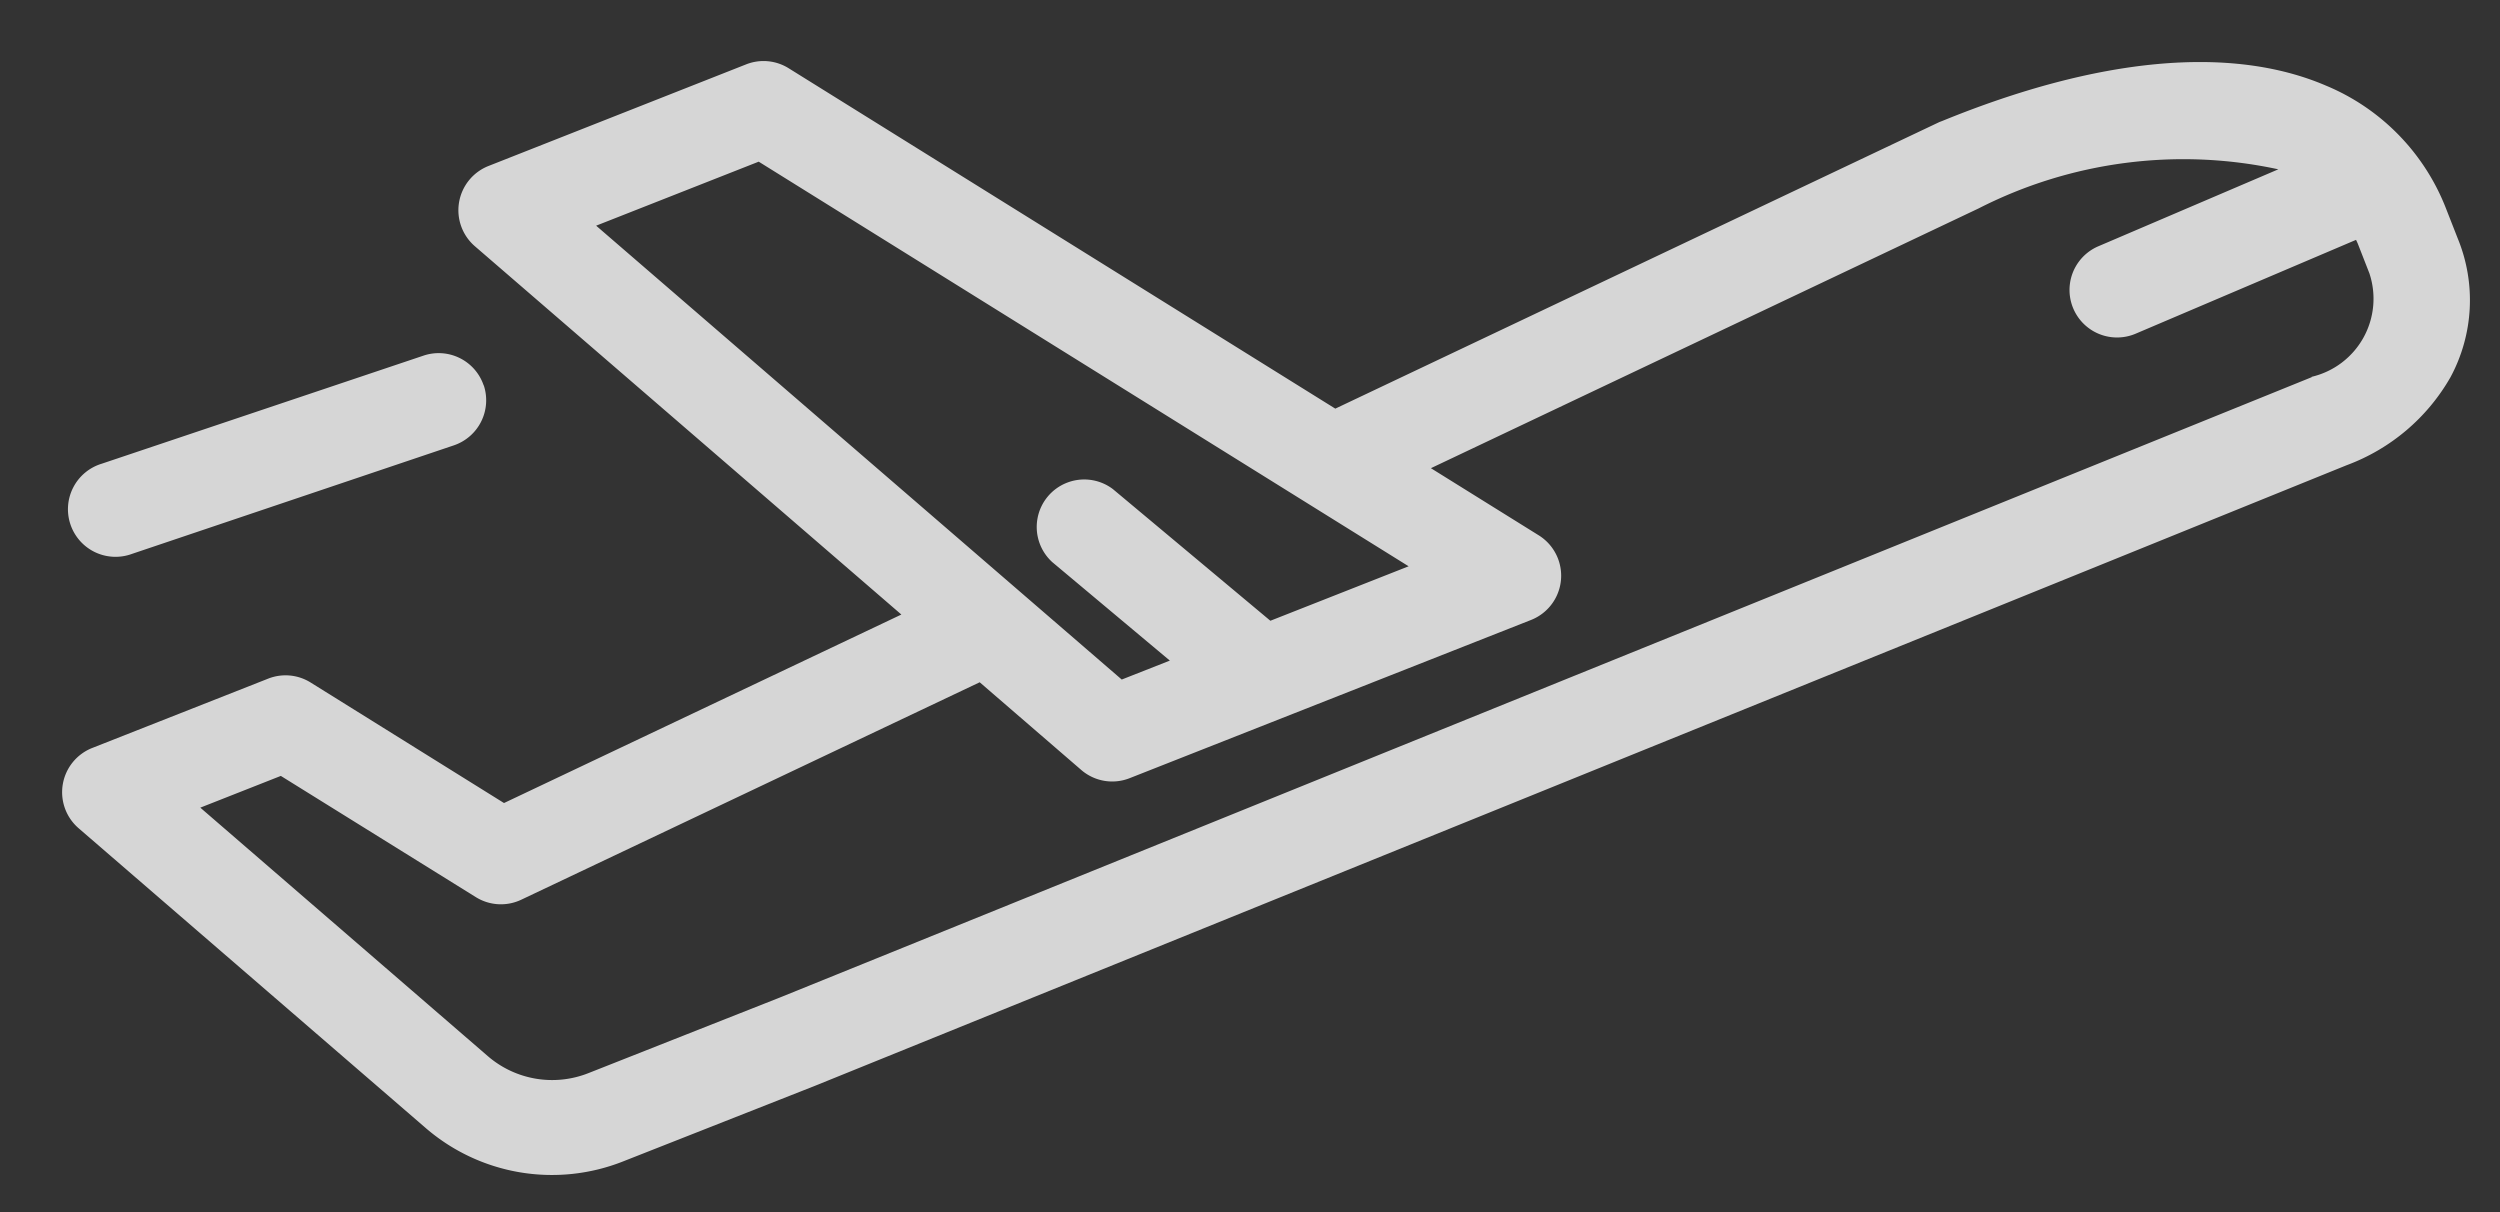 <svg xmlns="http://www.w3.org/2000/svg" width="33" height="16" viewBox="0 0 33 16"><rect x="0" y="0" width="33" height="16" fill="#333333" stroke="none"/><defs><style>.cls-1{fill:#fff;fill-rule:evenodd;opacity:.8}</style></defs><path id="plane" class="cls-1" d="M32.442 3.147l-.154-.393A2.891 2.891 0 0 0 30.7 1.129c-1.252-.536-3-.375-5.063.468l-.037.014-7.974 3.783L10.409.9a.626.626 0 0 0-.561-.05l-3.4 1.341a.628.628 0 0 0-.18 1.059l5.63 4.862L6.653 10.6 4.1 9.009a.625.625 0 0 0-.56-.051l-2.322.915a.628.628 0 0 0-.18 1.06l4.578 3.954a2.55 2.55 0 0 0 2.608.444l2.538-1L30.978 6.14a2.63 2.63 0 0 0 1.368-1.16 2.143 2.143 0 0 0 .096-1.833zM7.869 2.979l2.146-.845 8.579 5.341-1.825.719-2.079-1.738a.627.627 0 0 0-.8.964l1.552 1.3-.635.25zm22.645 2L10.3 13.165l-2.532 1a1.3 1.3 0 0 1-1.331-.226l-3.793-3.278 1.063-.419 2.574 1.6a.626.626 0 0 0 .6.034l6.051-2.87 1.34 1.157a.625.625 0 0 0 .639.109l5.3-2.089a.628.628 0 0 0 .1-1.117l-1.423-.886 7.23-3.429a5.945 5.945 0 0 1 3.956-.516L27.7 3.25a.627.627 0 1 0 .49 1.155l2.91-1.239.022.048.154.394a1.059 1.059 0 0 1-.762 1.366zm-24.129.11a.627.627 0 0 0-.794-.395L1.343 6.121a.628.628 0 1 0 .4 1.19L5.99 5.879a.628.628 0 0 0 .395-.795z"/></svg>